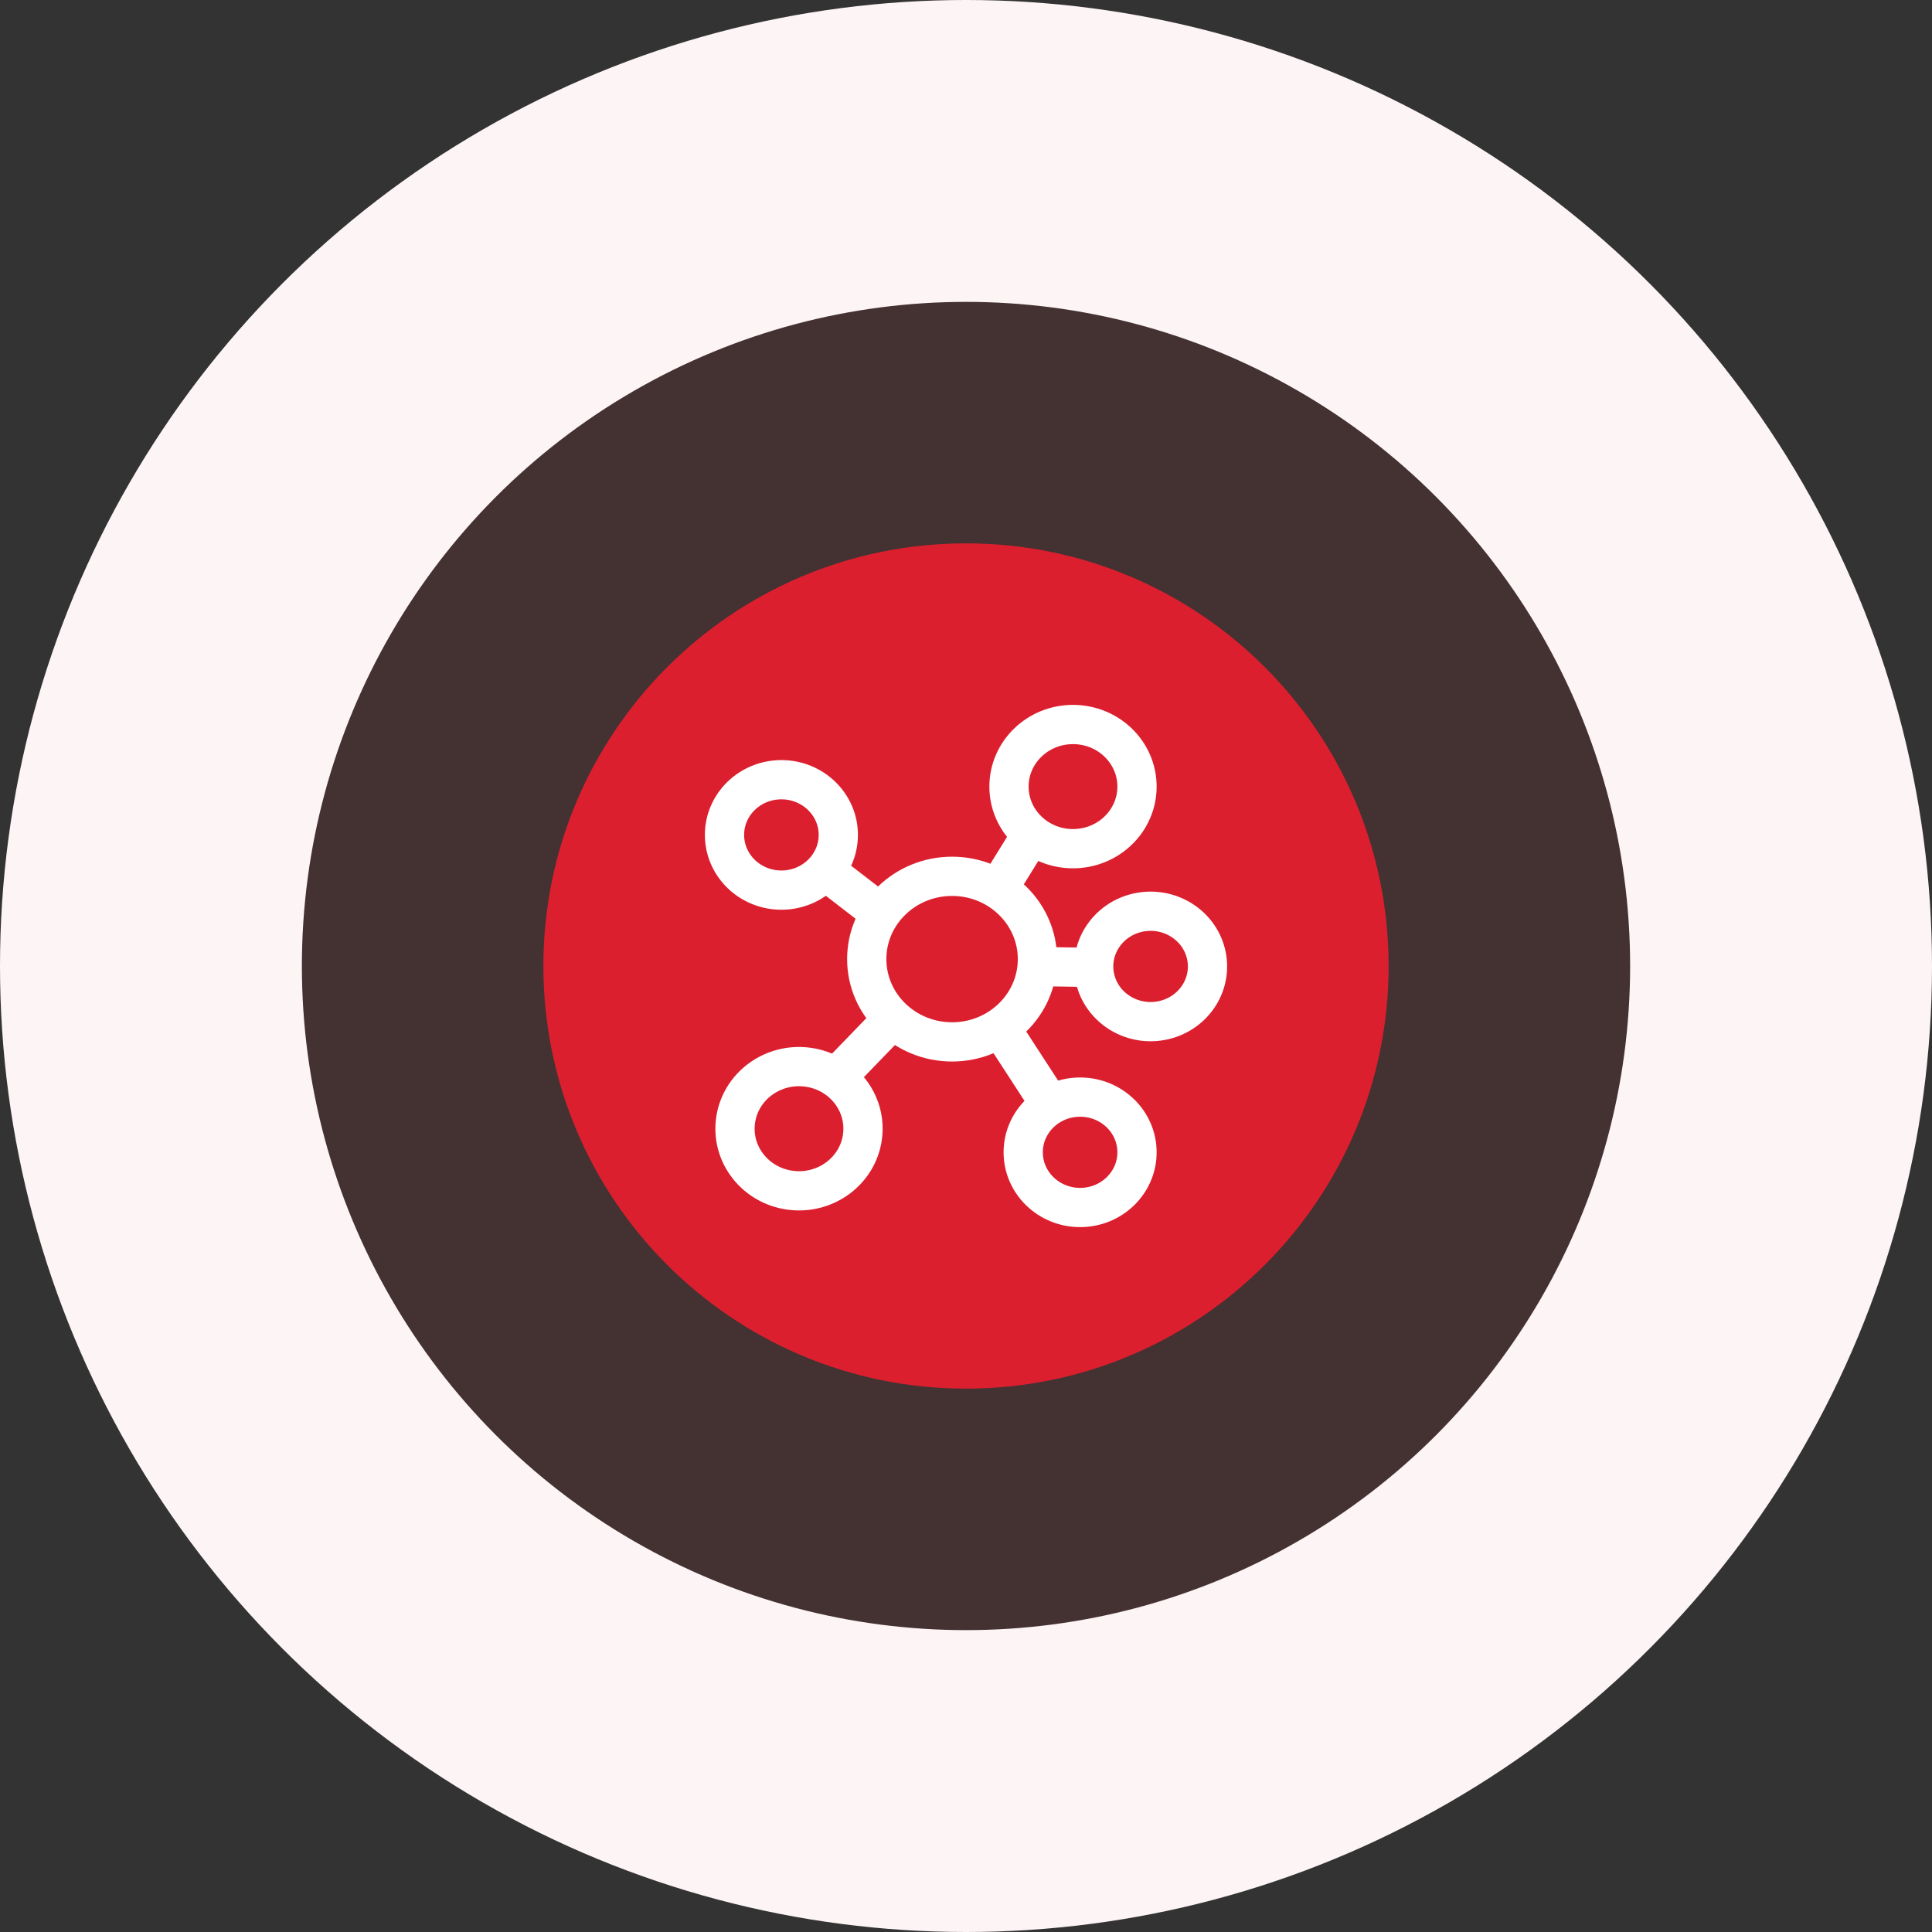 <svg width="64" height="64" viewBox="0 0 64 64" fill="none" xmlns="http://www.w3.org/2000/svg">
<rect x="0" y="0" width="64" height="64" fill="#333333" stroke="none"/>
<circle cx="32" cy="32" r="27" fill="#DC1F2E" fill-opacity="0.1" stroke="#FDF4F5" stroke-width="10"/>
<path d="M32 45C39.18 45 45 39.18 45 32C45 24.82 39.18 19 32 19C24.82 19 19 24.82 19 32C19 39.18 24.82 45 32 45Z" fill="#DC1F2E" stroke="#DC1F2E" stroke-width="2" stroke-linecap="round" stroke-linejoin="round"/>
<path d="M27.129 28.677L29.192 30.269M34.291 27.454L32.927 29.656M36.462 32.051L34.106 32.014M34.935 36.81L33.022 33.865M27.466 35.938L29.669 33.659M34.366 31.771C34.366 33.286 33.101 34.514 31.539 34.514C29.978 34.514 28.712 33.286 28.712 31.771C28.712 30.257 29.978 29.029 31.539 29.029C33.101 29.029 34.366 30.257 34.366 31.771ZM27.77 27.657C27.77 28.667 26.926 29.486 25.885 29.486C24.844 29.486 24 28.667 24 27.657C24 26.647 24.844 25.829 25.885 25.829C26.926 25.829 27.77 26.647 27.77 27.657ZM37.665 26.057C37.665 27.193 36.715 28.114 35.544 28.114C34.373 28.114 33.424 27.193 33.424 26.057C33.424 24.921 34.373 24 35.544 24C36.715 24 37.665 24.921 37.665 26.057ZM39.966 31.669C40.163 32.66 39.494 33.619 38.472 33.81C37.45 34.001 36.461 33.352 36.264 32.361C36.067 31.369 36.736 30.41 37.758 30.219C38.78 30.028 39.769 30.677 39.966 31.669ZM37.665 38.171C37.665 39.181 36.821 40 35.78 40C34.739 40 33.895 39.181 33.895 38.171C33.895 37.161 34.739 36.343 35.78 36.343C36.821 36.343 37.665 37.161 37.665 38.171ZM28.569 37.666C28.412 38.792 27.344 39.581 26.184 39.429C25.023 39.276 24.21 38.24 24.367 37.114C24.524 35.988 25.592 35.199 26.752 35.351C27.913 35.504 28.726 36.54 28.569 37.666Z" stroke="white" stroke-width="1.3"/>
</svg>
